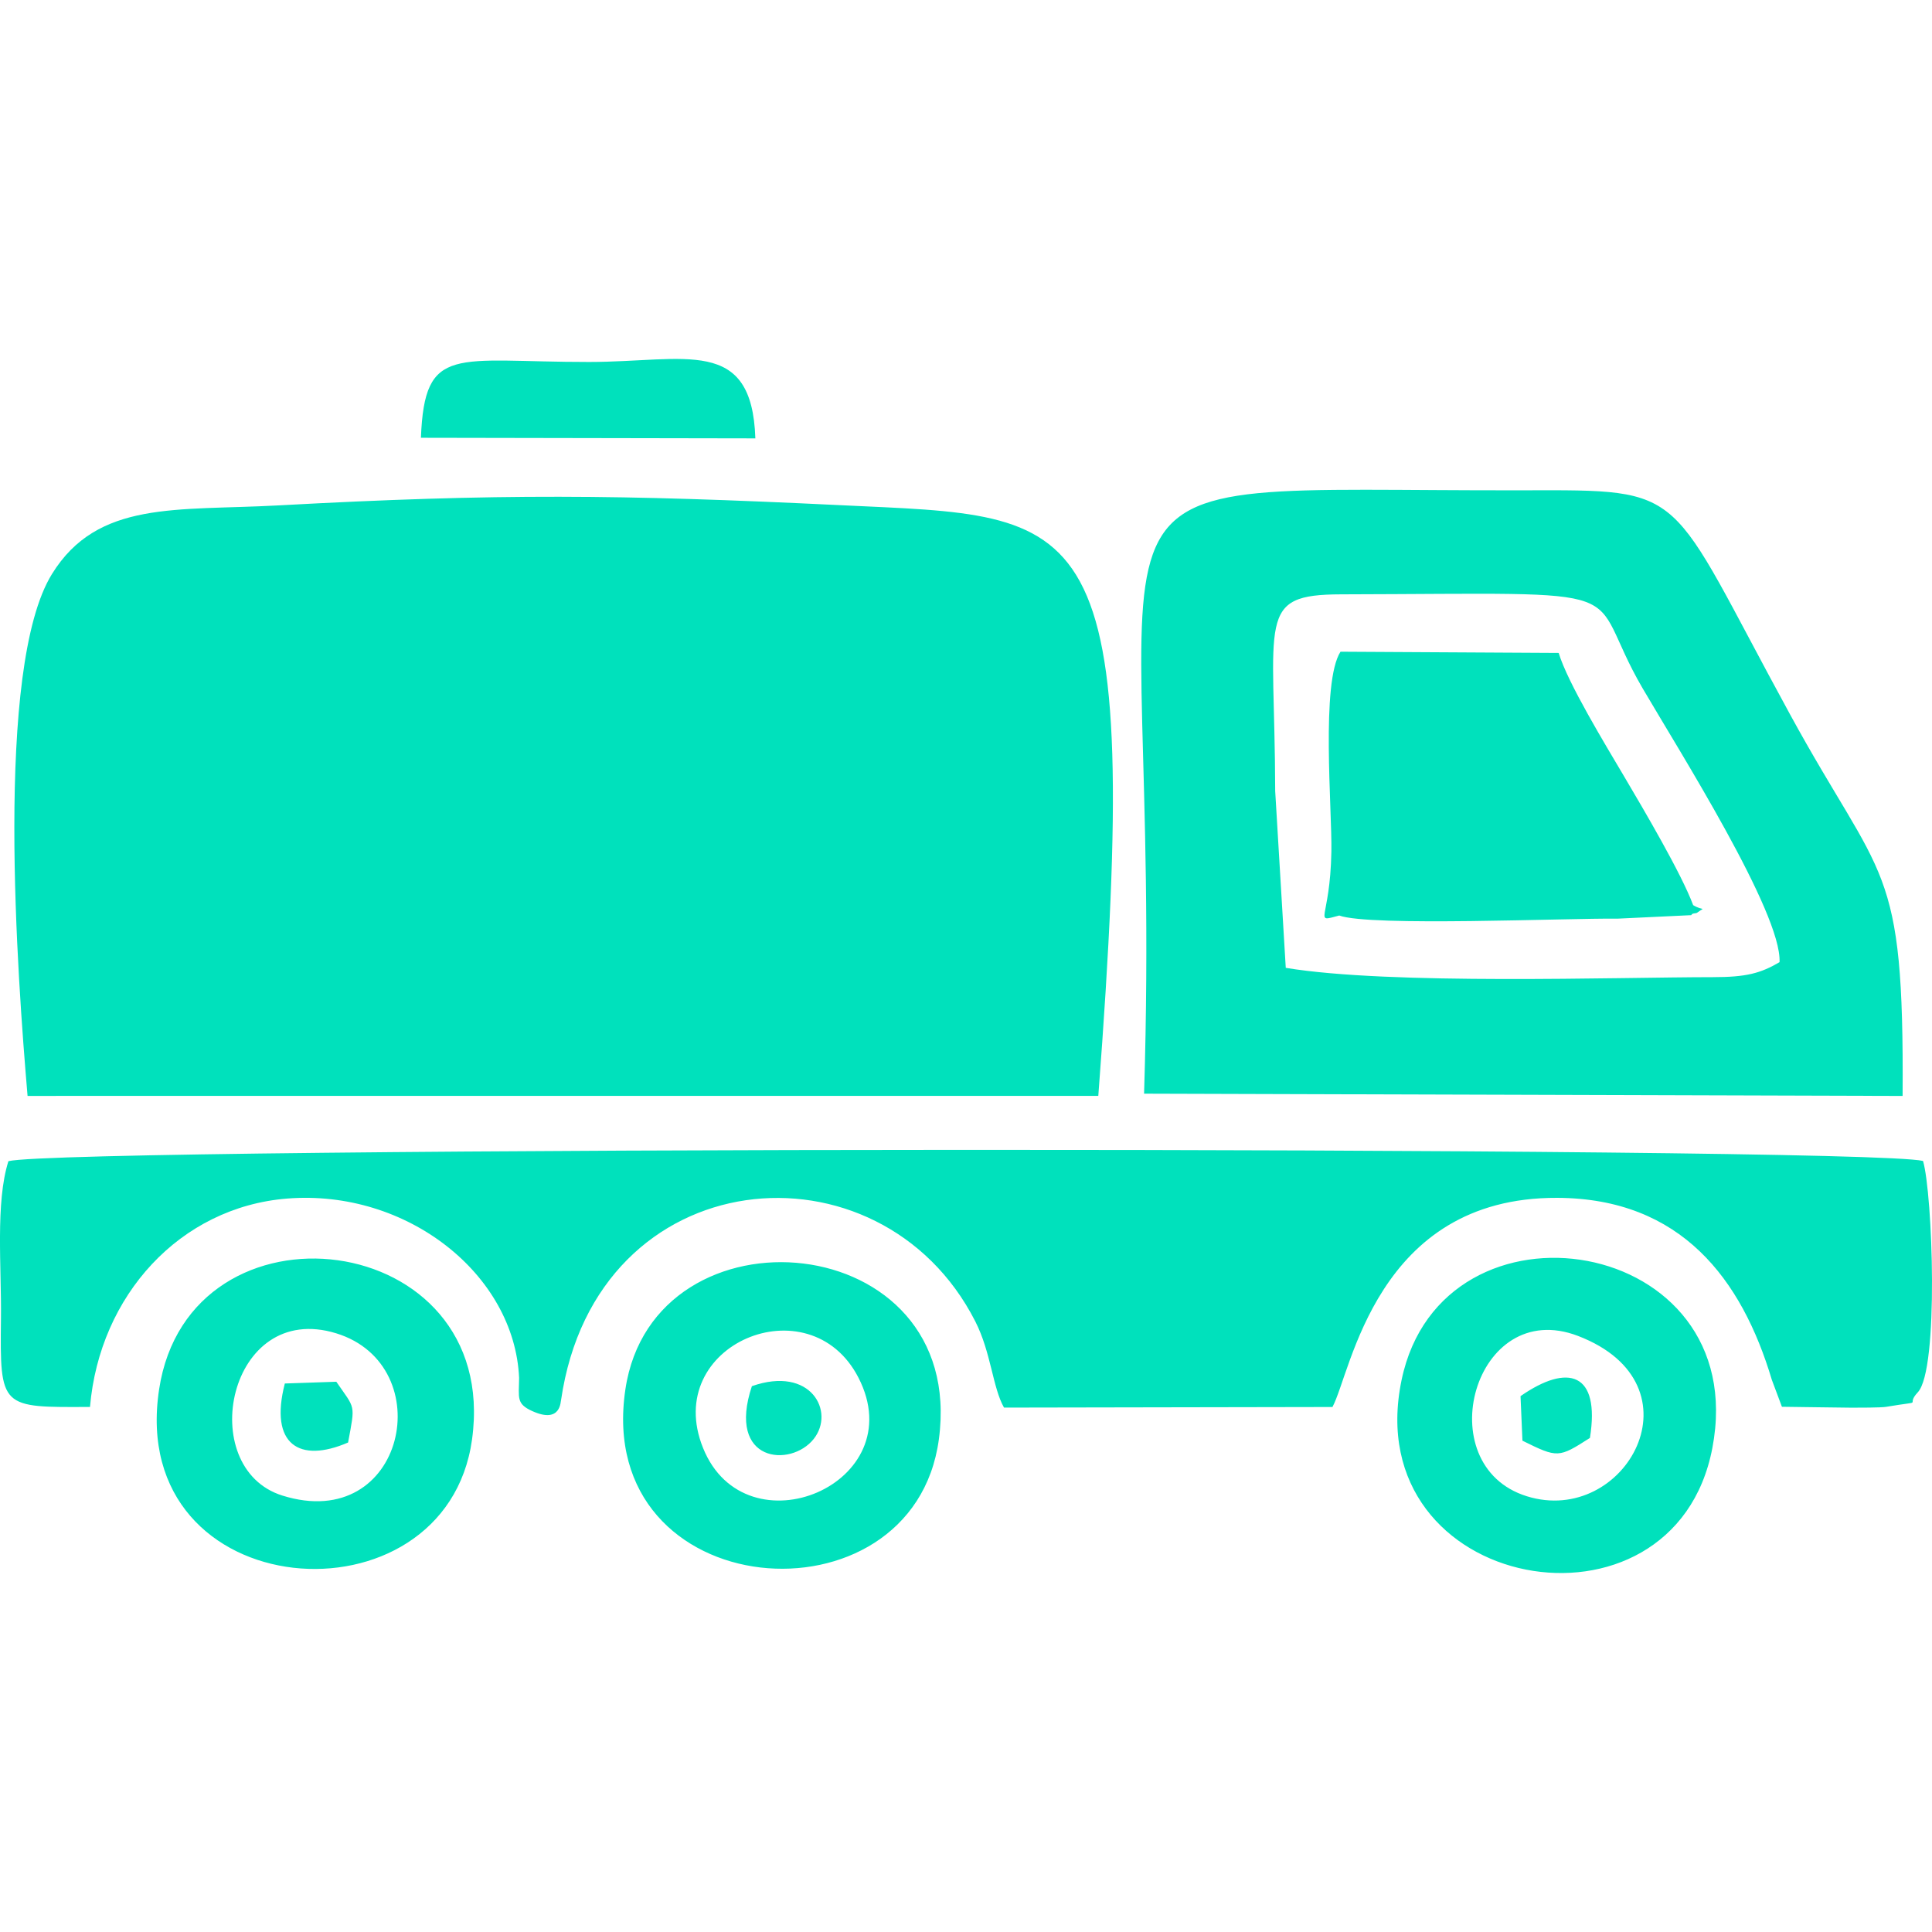 <?xml version="1.0" encoding="UTF-8"?>
<!DOCTYPE svg PUBLIC "-//W3C//DTD SVG 1.1//EN" "http://www.w3.org/Graphics/SVG/1.1/DTD/svg11.dtd">
<!-- Creator: CorelDRAW 2018 (64-Bit) -->
<svg xmlns="http://www.w3.org/2000/svg" xml:space="preserve" width="8.467mm" height="8.467mm" version="1.1" style="shape-rendering:geometricPrecision; text-rendering:geometricPrecision; image-rendering:optimizeQuality; fill-rule:evenodd; clip-rule:evenodd"
viewBox="0 0 846.66 846.66"
 xmlns:xlink="http://www.w3.org/1999/xlink">
 <defs>
  <style type="text/css">
   <![CDATA[
    .fil0 {fill:#00E1BC}
   ]]>
  </style>
 </defs>
 <g id="Layer_x0020_1">
  <path class="fil0" d="M12.08 480.26c-4.33,-50.92 -14.69,-187.71 10.72,-228.75 20.03,-32.34 54.54,-27.59 99.02,-30.02 96.67,-5.29 149.8,-4.78 246.17,-0.12 109.79,5.3 133.21,-2.21 113.32,258.87l-469.23 0.02zm233.8 133.26c-0.25,0.25 0.17,10.68 -12.67,4.84 -7,-3.18 -5.83,-5.72 -5.72,-14.51 -2.01,-45.37 -49.11,-82.79 -101.63,-78.61 -46.97,3.74 -82.25,42.46 -86.42,91.32 -39.17,0.21 -39.49,0.71 -39.02,-38.73 0.28,-22.34 -2.49,-50.81 3.27,-68.97 25.38,-6.45 811.45,-6.75 839.04,-0.1 4.17,14.07 7.08,91.52 -2.31,101.4 -6.01,6.45 4.36,3.3 -13.95,6.37 -2.03,0.35 -12.46,0.38 -15.1,0.36 -10.12,-0.06 -20.33,-0.32 -30.48,-0.4l-4.41 -11.78c-13.17,-44.1 -39.72,-79.57 -94.08,-79.78 -79.5,-0.31 -90.26,76.58 -98.48,91.66l-143.93 0.26c-4.99,-8.74 -5.66,-24.16 -12.59,-37.78 -41.62,-81.73 -166.11,-71.33 -181.52,34.45zm496.11 -216.86c4.61,2.76 5.59,0.45 1.65,3.38 -0.82,0.34 -2.03,0.03 -2.47,1.01l-32.25 1.53c-22.2,-0.27 -108.55,3.55 -122.02,-1.37 -11.78,3.11 -3.99,2.4 -3.45,-28.01 0.33,-18.72 -4.68,-74.12 4,-87.6l95.61 0.54c3.92,13.05 20.47,40.21 28.6,53.97 8.8,14.89 25.2,42.74 30.33,56.55zm-45.23 233.48c4.58,-28.8 -9.67,-32.73 -30.42,-18.31l0.84 19.52c15.45,7.64 15.84,7.59 29.58,-1.21zm-549.38 -24.62l-22.56 0.77c-6.91,26.81 6.42,35.08 27.72,25.86 3.2,-17.16 3.2,-14.48 -5.16,-26.63zm182.12 1.94c-11.19,33.6 17.08,35.75 27.09,23.14 9.48,-11.94 -1.2,-32.24 -27.09,-23.14zm1.52 -415.35l-146.56 -0.26c1.62,-41.3 14.94,-33.18 73.72,-33.22 42.26,-0.03 71.35,-11.49 72.84,33.48zm-22.92 442.44c18.72,46.41 92.05,15.79 68.09,-30.83 -21.39,-41.59 -86.4,-14.55 -68.09,30.83zm103.34 -3.79c-11.31,83.92 -151.49,73.13 -137.38,-21.87 12.32,-83.07 149.94,-71.34 137.38,21.87zm-264.1 -46.46c-47.39,-14.59 -62.16,59.01 -23.61,71.1 53.93,16.9 69.25,-57.05 23.61,-71.1zm59.53 46.46c-11.52,83.7 -151.62,73.66 -137.15,-21.85 13.21,-87.25 149.94,-71.04 137.15,21.85zm484.7 -45.3c-45.48,-17.47 -65.88,56.64 -22.54,70.22 43.3,13.58 78.03,-48.9 22.54,-70.22zm58.84 49.09c-16.85,88.36 -155.67,63.69 -136.19,-29.8 17.78,-85.35 154.02,-63.67 136.19,29.8zm-186.95 -210.41c45.78,7.59 145.43,4.09 187.13,4.08 14.72,0 20.89,-1.68 29.26,-6.57 1.03,-21.51 -44.05,-92.71 -59.97,-119.95 -26.87,-46 3.97,-41.57 -132.17,-41.24 -37.43,0.09 -29.06,10.38 -28.88,86.22l4.63 77.46zm-62.09 55.14c8.88,-286.22 -50.83,-263.94 165.89,-264.41 73.7,-0.15 62.54,-1.83 117.11,98.05 40.68,74.48 50.09,64.09 49.41,167.36l-332.41 -1z"/>
 </g>
</svg>
